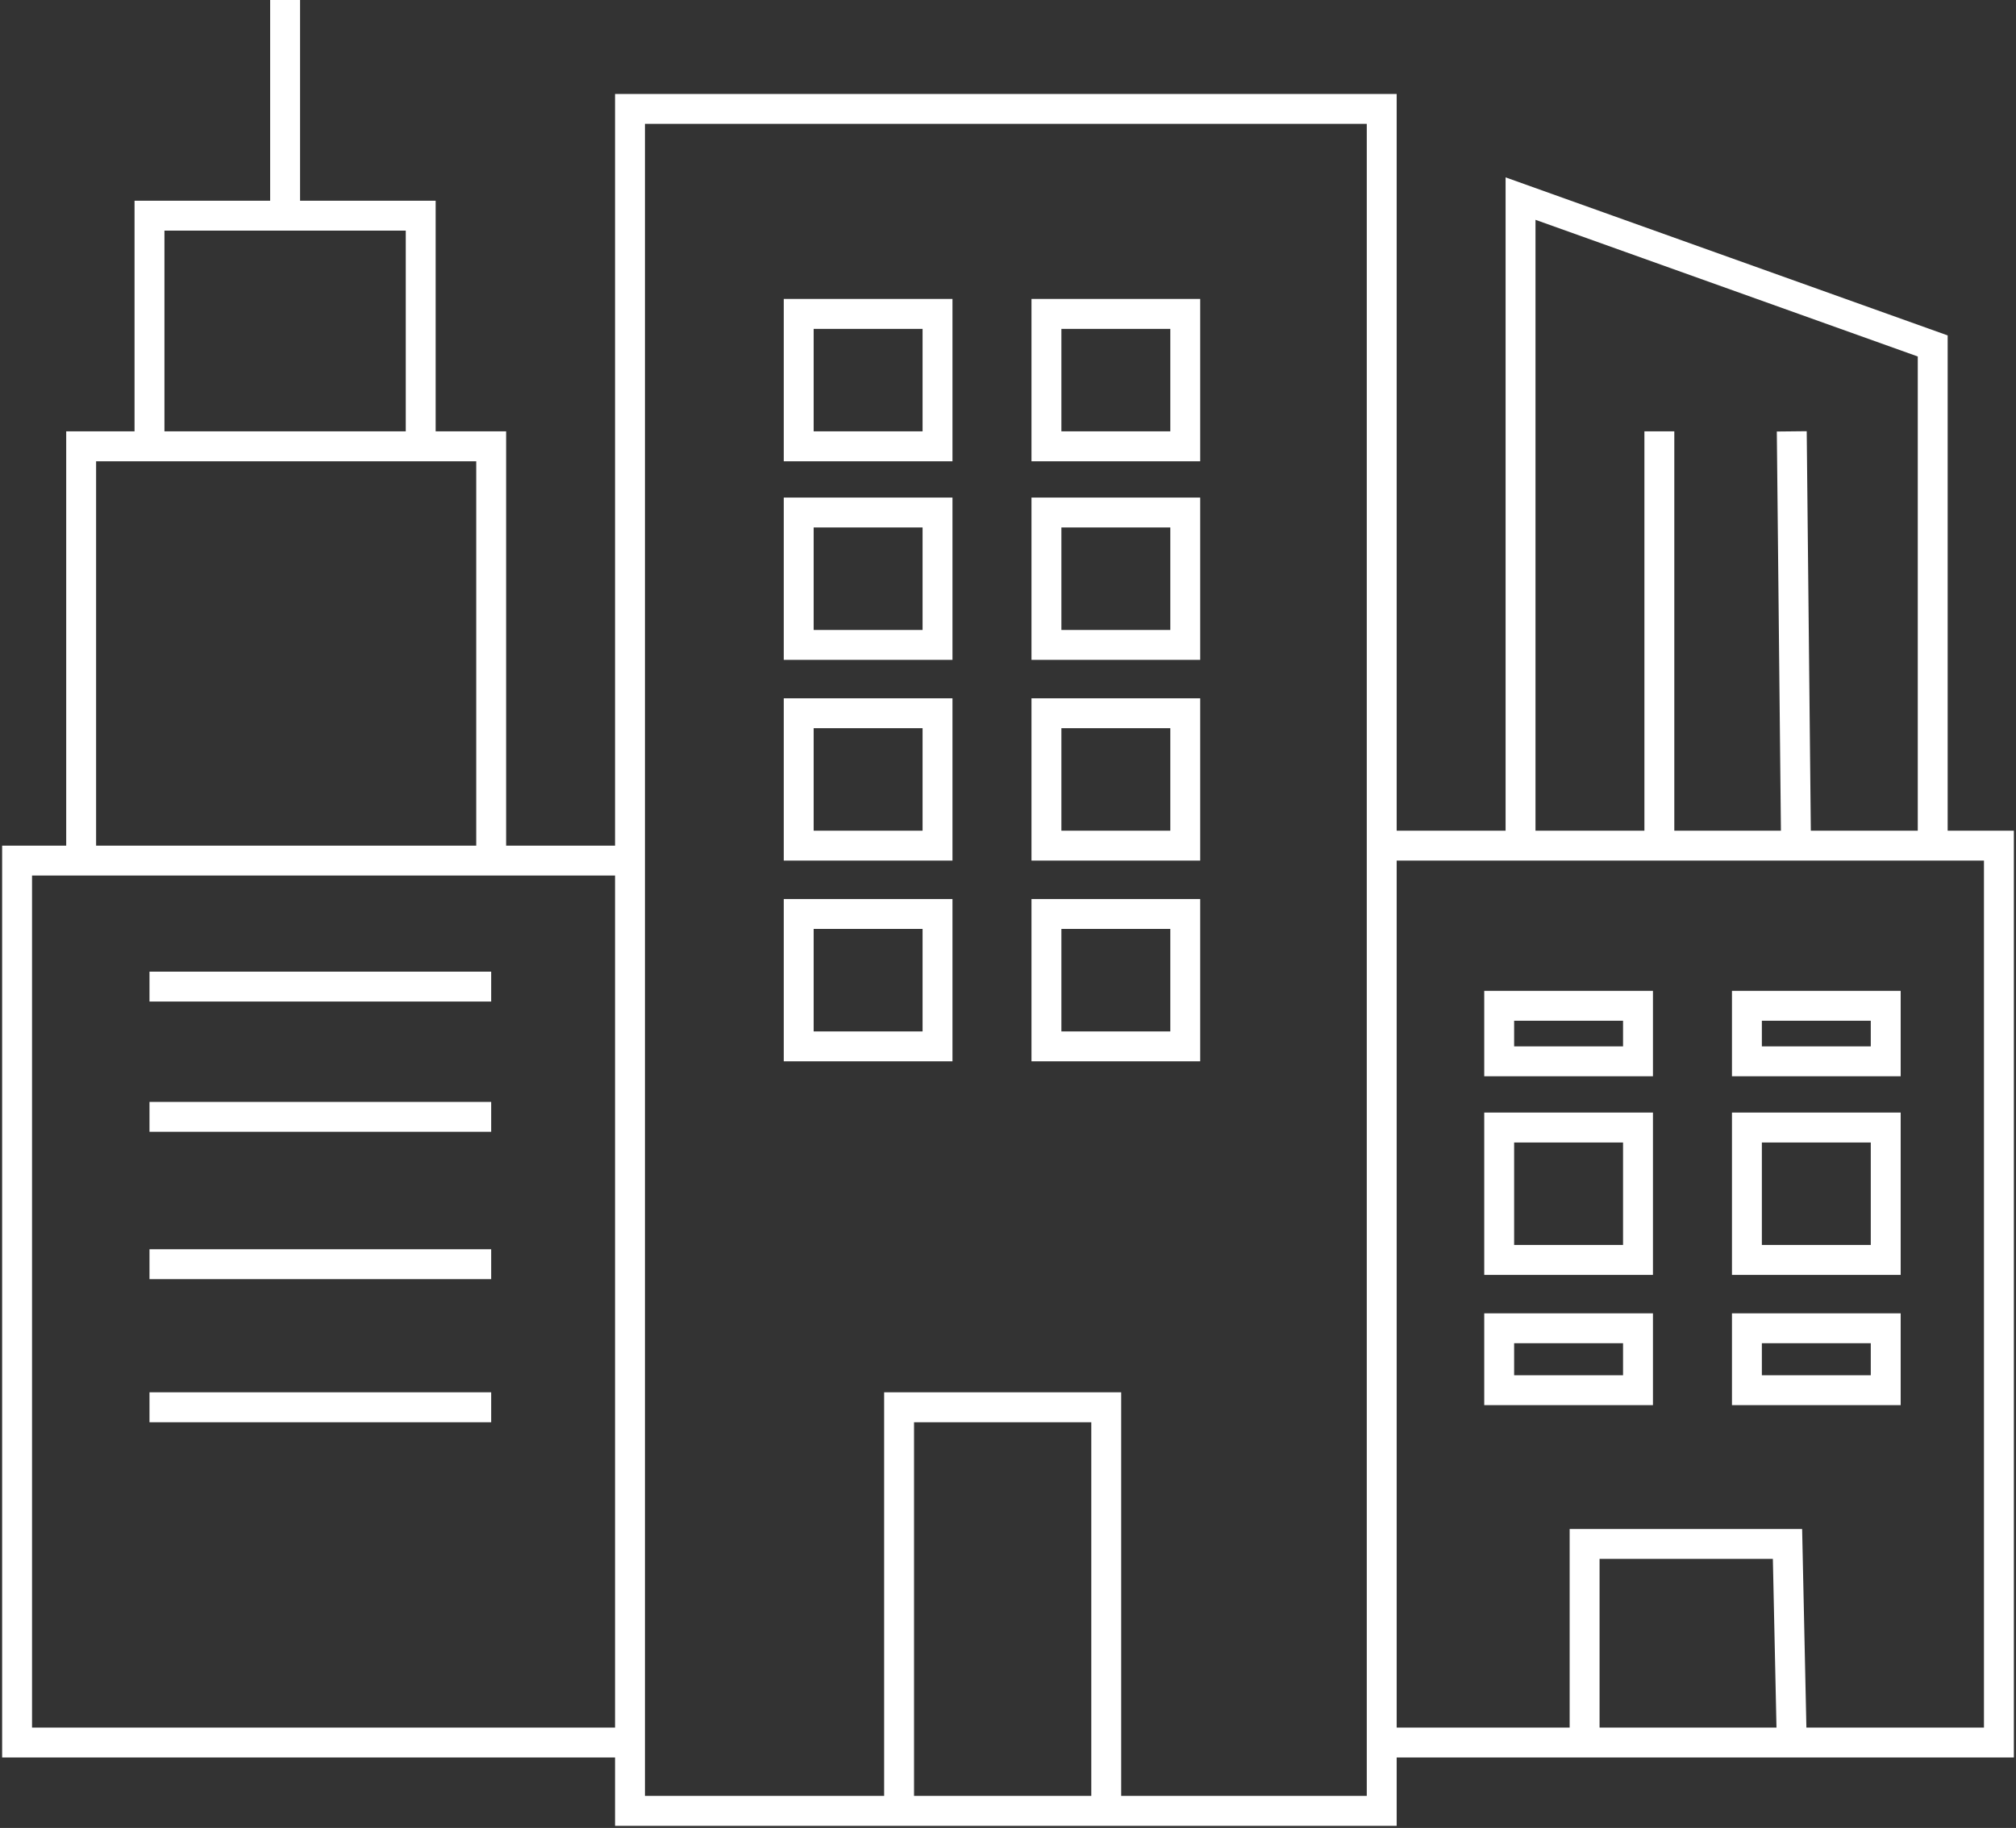 <svg width="472" height="428" viewBox="0 0 472 428" fill="none" xmlns="http://www.w3.org/2000/svg">
<rect x="0" y="0" width="472" height="428" fill="#333333" stroke="none"/>
<path d="M19 201.5H4V408H147.5V201.5H115M19 201.5V104.5H35M19 201.5H115M115 201.5V104.5H98.5M35 104.5V50.5H66.75M35 104.5H98.5M98.5 104.5V50.5H66.75M66.75 50.5V0M35 231H115M210.5 424H147.5V25.5H323.5V198M210.5 424V329.5H259V424M210.5 424H259M259 424H323.5V408M323.5 198V408M323.5 198H356M323.5 408H371M371 408V361.5H418.5L419.5 408M371 408H419.5M419.5 408H468V198H452.5M356 198V46.5L452.5 81V198M356 198H388.5M452.5 198H420.5M388.5 101V198M388.5 198H420.5M419.5 101L420.5 198M35 261.5H115M35 296H115M35 329.5H115M187 73.5V104.5H219.5V73.5H187ZM245 73.5V104.5H277.5V73.5H245ZM187 120V151H219.5V120H187ZM245 120V151H277.5V120H245ZM187 167V198H219.5V167H187ZM245 167V198H277.5V167H245ZM187 214V245H219.5V214H187ZM245 214V245H277.5V214H245ZM351 235.5V248.5H383.5V235.5H351ZM409 235.5V248.5H441.5V235.5H409ZM351 264V295H383.5V264H351ZM409 264V295H441.5V264H409ZM351 311V325.5H383.5V311H351ZM409 311V325.5H441.5V311H409Z" stroke="white" stroke-width="7"/>
</svg>
